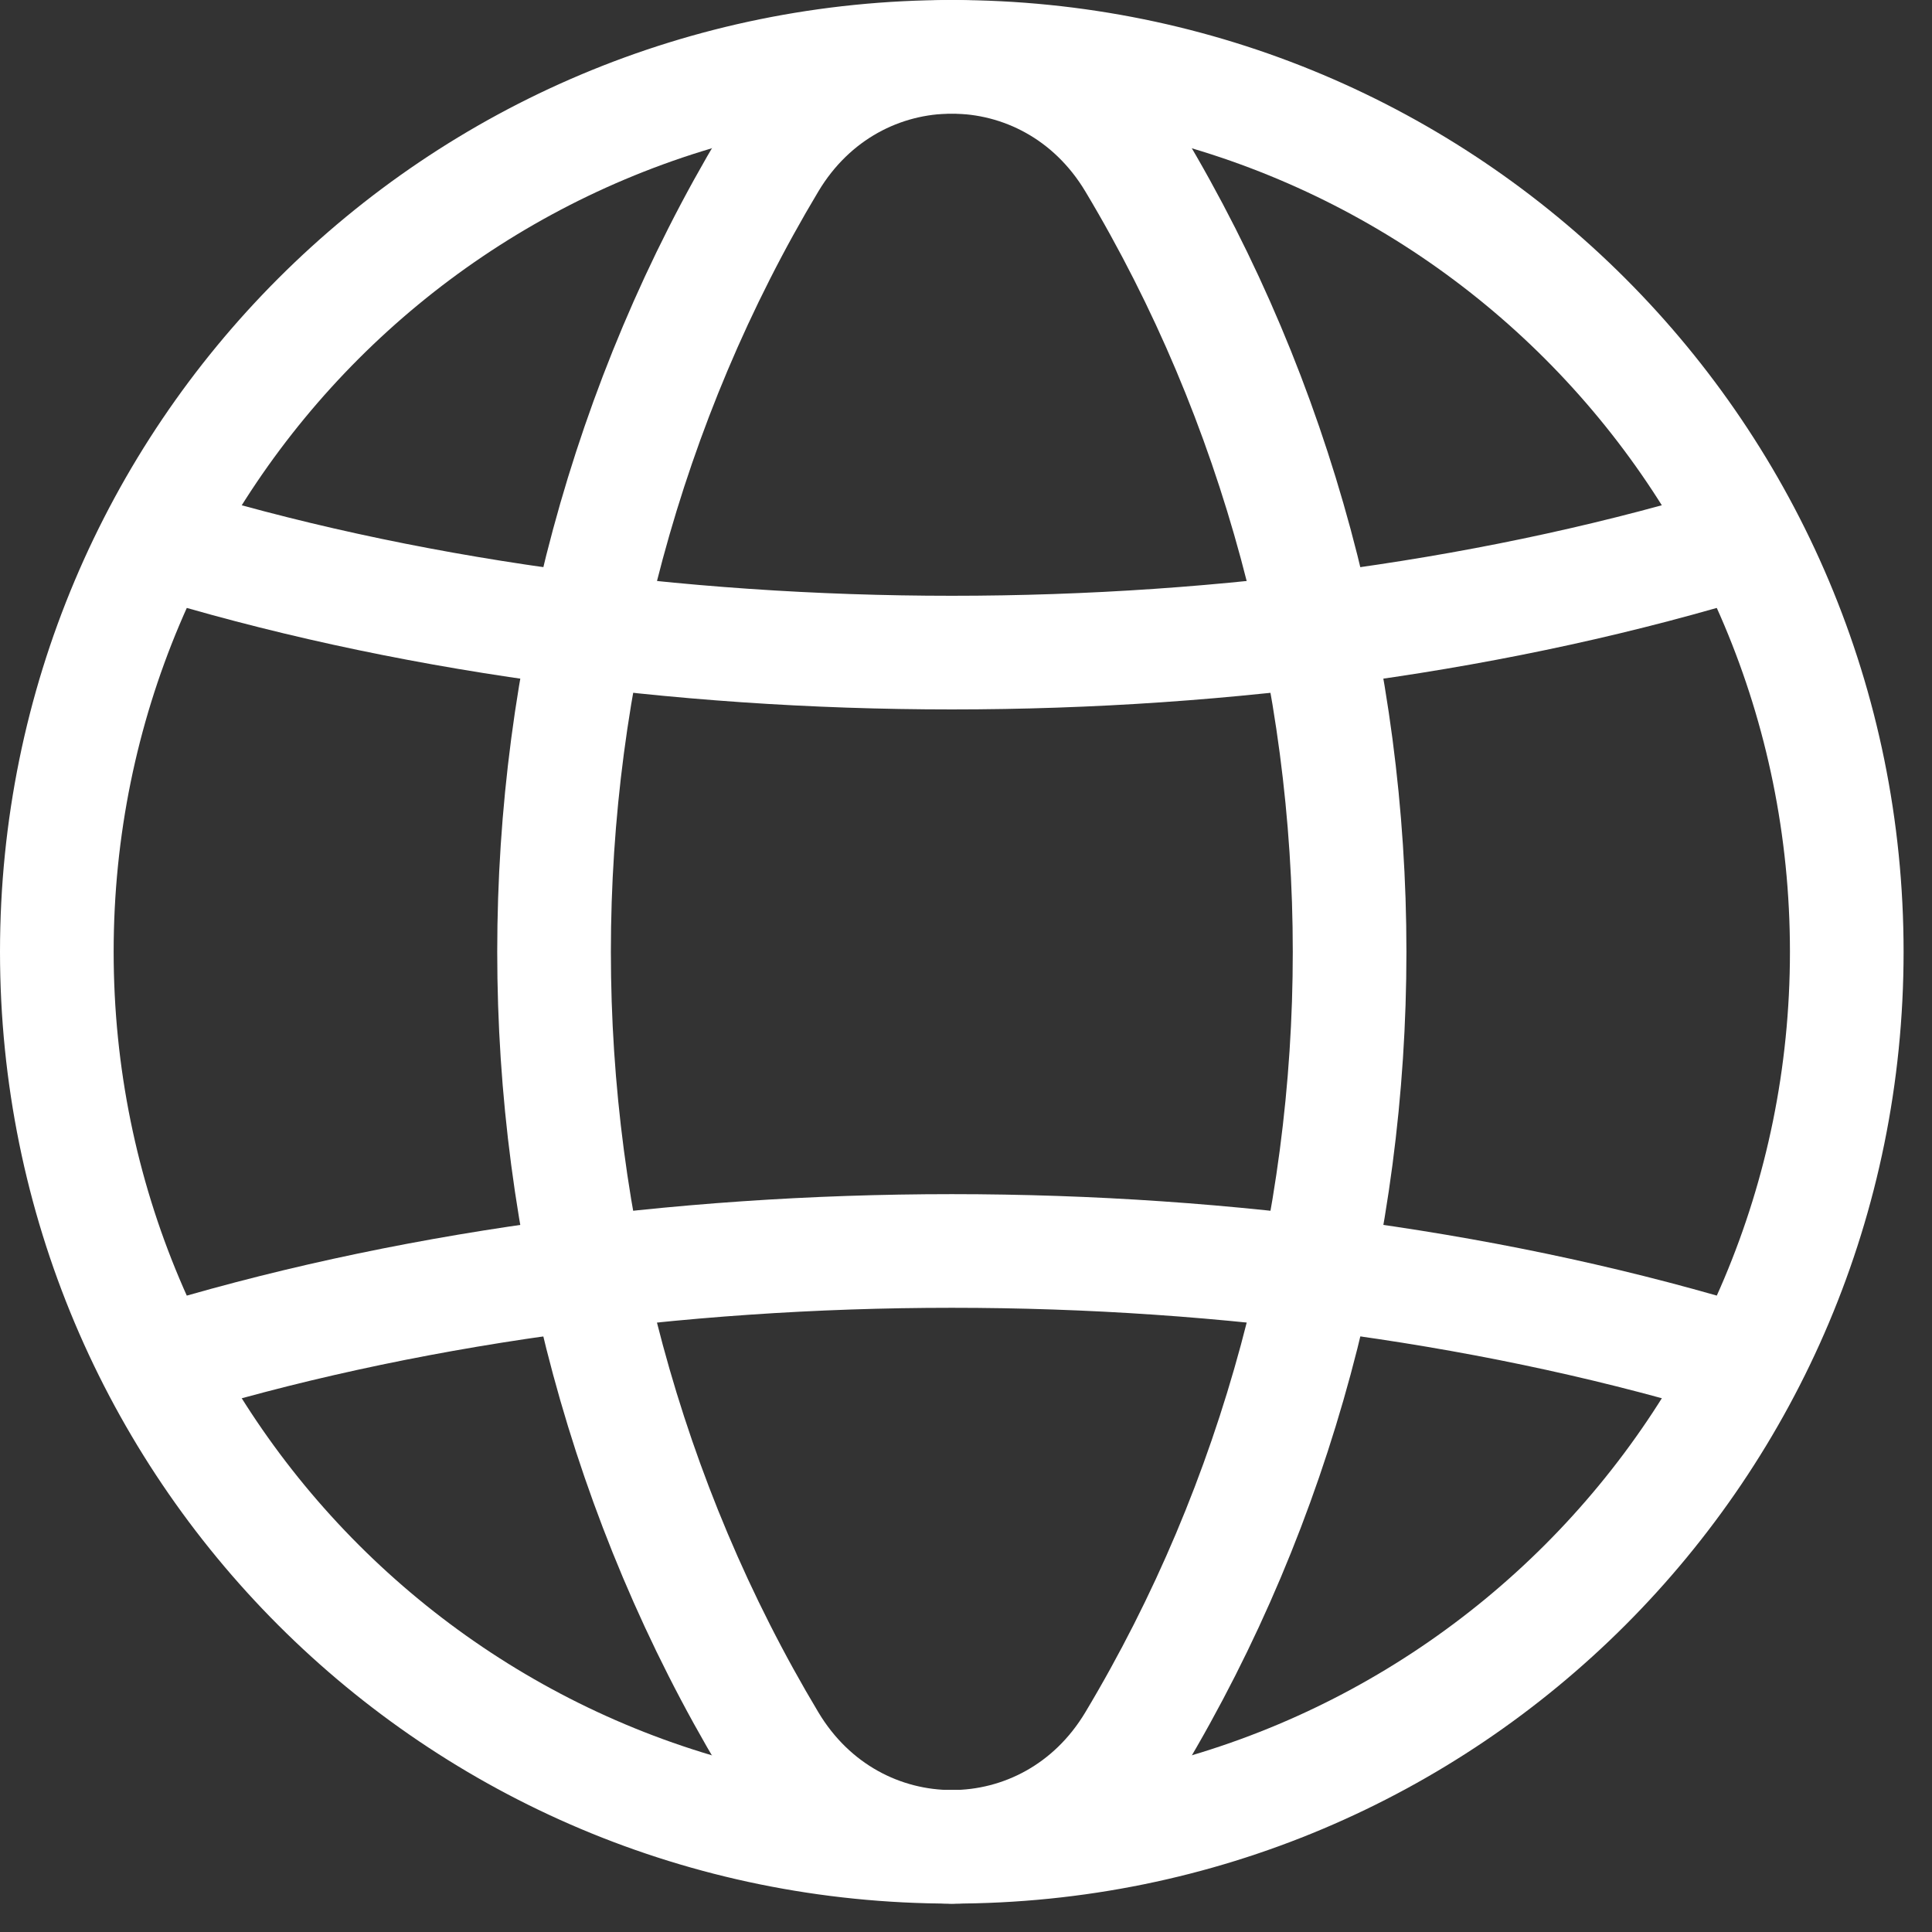 <svg width="34" height="34" viewBox="0 0 34 34" fill="none" xmlns="http://www.w3.org/2000/svg">
<rect x="0" y="0" width="34" height="34" fill="#333333" stroke="none"/>
<path d="M16.75 1C25.468 1 32.5 8.031 32.5 16.75C32.5 25.468 25.468 32.5 16.75 32.5" stroke="white" stroke-width="2" stroke-linecap="round" stroke-linejoin="round"/>
<path d="M16.75 32.5C8.031 32.5 1 25.468 1 16.75C1 8.031 8.031 1 16.75 1" stroke="white" stroke-width="2" stroke-linecap="round" stroke-linejoin="round"/>
<path fill-rule="evenodd" clip-rule="evenodd" d="M13.544 2.855C8.486 11.299 8.486 22.203 13.544 30.647C15.024 33.12 18.477 33.12 19.958 30.647C25.015 22.203 25.015 11.299 19.958 2.855C18.476 0.382 15.024 0.382 13.544 2.855Z" stroke="white" stroke-width="2" stroke-linecap="round" stroke-linejoin="round"/>
<path d="M2.767 9.501C11.329 12.146 22.172 12.146 30.731 9.501" stroke="white" stroke-width="2" stroke-linecap="round" stroke-linejoin="round"/>
<path d="M30.733 23.998C22.172 21.354 11.329 21.354 2.769 23.998" stroke="white" stroke-width="2" stroke-linecap="round" stroke-linejoin="round"/>
</svg>
